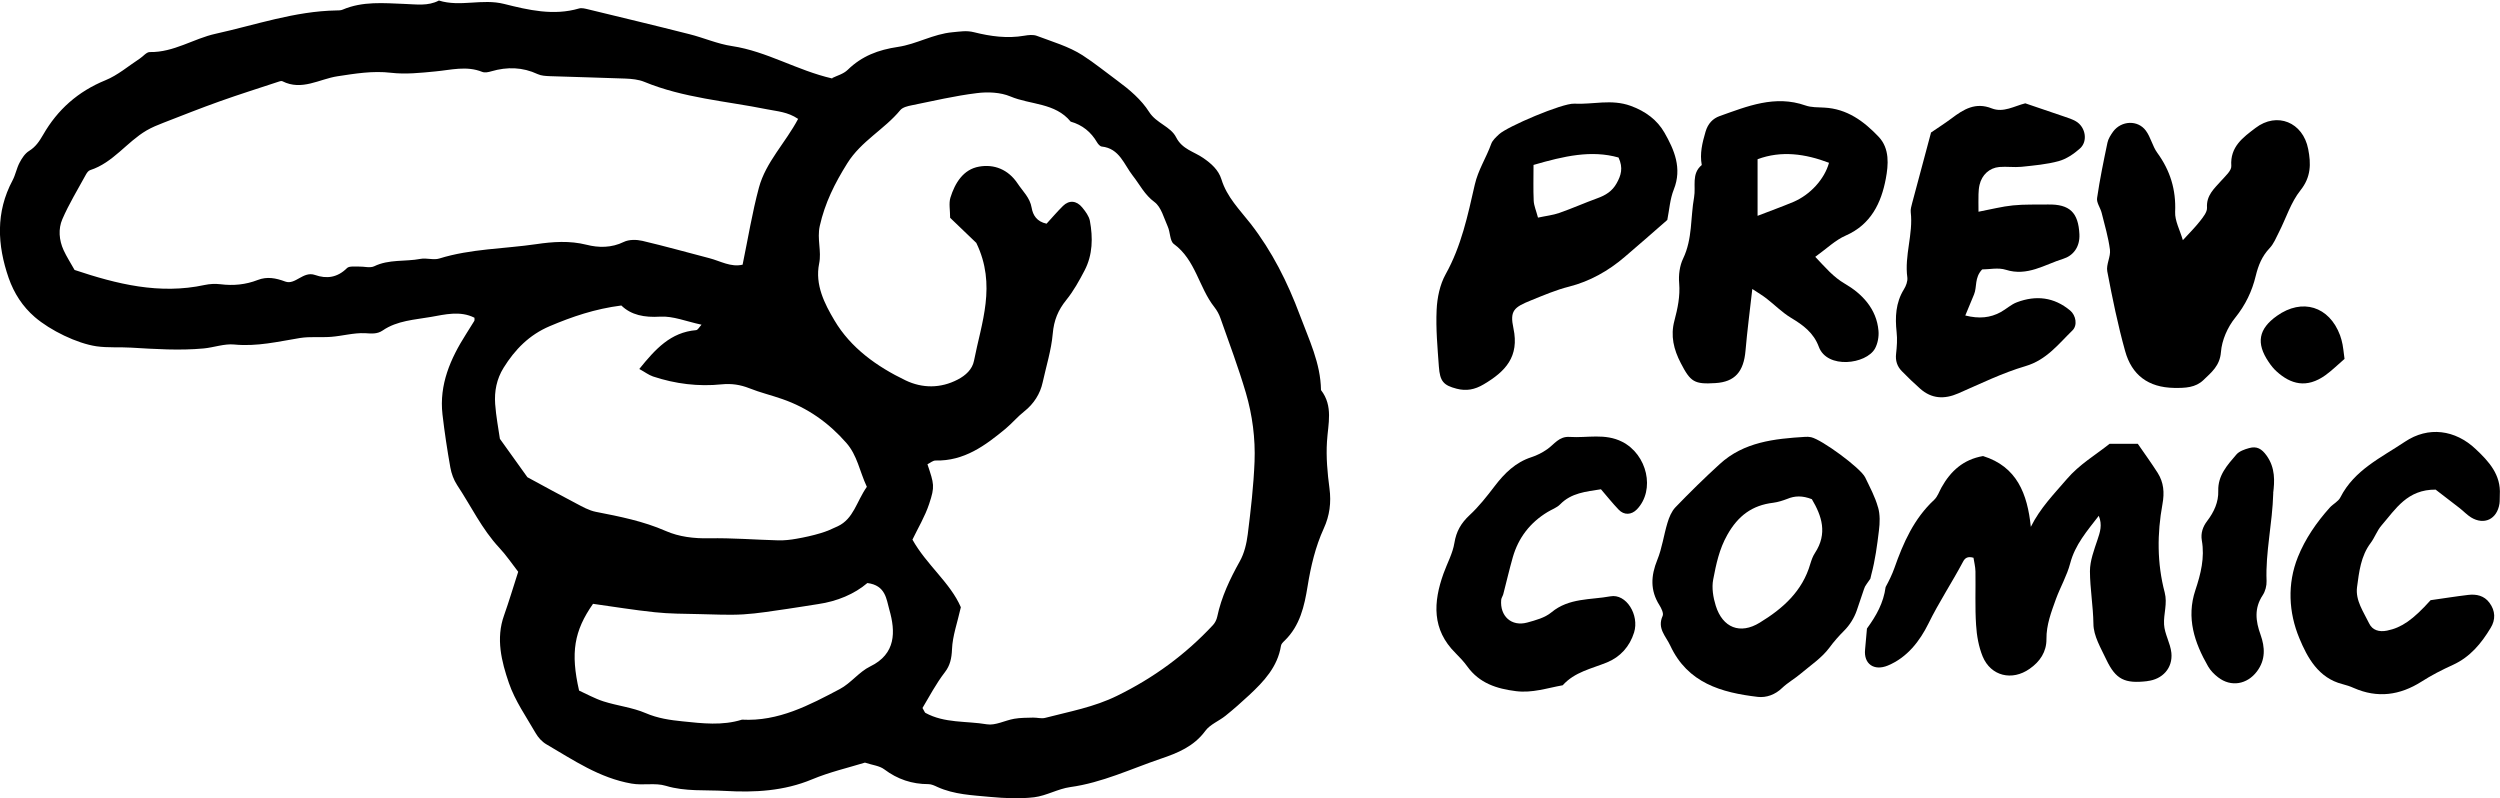 <?xml version="1.0" encoding="UTF-8"?><svg id="Layer_1" xmlns="http://www.w3.org/2000/svg" viewBox="0 0 279.96 89.38"><path d="M93.21,8.73c.5-.25,1.24-.44,1.72-.91,1.59-1.55,3.42-2.24,5.64-2.57,2.05-.3,3.95-1.45,6.1-1.64,.82-.07,1.55-.22,2.41,0,1.83,.46,3.71,.72,5.62,.39,.46-.08,.99-.14,1.4,.01,1.74,.66,3.59,1.19,5.13,2.18,1.35,.87,2.62,1.91,3.93,2.87,1.32,.97,2.66,2.11,3.52,3.47,.82,1.29,2.41,1.62,3.03,2.85,.68,1.34,1.99,1.59,3.03,2.31,.9,.62,1.71,1.33,2.04,2.39,.61,1.99,2.04,3.4,3.27,4.97,2.4,3.09,4.14,6.56,5.51,10.23,1.02,2.74,2.33,5.39,2.37,8.4,1.39,1.8,.79,3.78,.67,5.77-.11,1.74,.05,3.51,.28,5.24,.21,1.59,.02,3.05-.64,4.49-.94,2.06-1.45,4.24-1.81,6.47-.36,2.22-.85,4.42-2.57,6.09-.17,.16-.38,.36-.41,.57-.38,2.37-1.91,3.99-3.56,5.53-.86,.8-1.74,1.58-2.65,2.31-.73,.59-1.73,.97-2.26,1.69-1.28,1.75-3.11,2.49-5.01,3.13-3.34,1.14-6.56,2.68-10.12,3.17-1.37,.19-2.67,.97-4.04,1.14-1.62,.19-3.3,.11-4.93-.04-1.99-.19-4.02-.26-5.9-1.11-.32-.15-.67-.32-1.01-.32-1.84,0-3.46-.54-4.95-1.66-.53-.4-1.32-.47-2.16-.75-1.89,.58-3.97,1.06-5.91,1.87-3.16,1.32-6.44,1.49-9.75,1.3-2.21-.13-4.45,.09-6.63-.57-1.22-.37-2.52-.02-3.84-.25-3.62-.63-6.52-2.64-9.56-4.41-.48-.28-.91-.76-1.19-1.25-1.06-1.84-2.31-3.62-2.99-5.6-.83-2.42-1.48-4.98-.54-7.59,.55-1.55,1.02-3.14,1.58-4.87-.68-.87-1.33-1.85-2.12-2.69-1.95-2.09-3.16-4.67-4.72-7.02-.38-.58-.64-1.29-.76-1.97-.35-1.97-.65-3.95-.88-5.94-.38-3.35,.89-6.24,2.63-8.98,.31-.49,.63-.99,.93-1.49,.05-.09,.02-.23,.02-.36-1.6-.81-3.32-.36-4.87-.09-1.81,.32-3.78,.4-5.41,1.52-.63,.43-1.27,.34-2,.3-1.25-.05-2.5,.31-3.76,.41-1.16,.09-2.35-.05-3.49,.13-2.44,.4-4.83,.98-7.36,.73-1.12-.11-2.28,.33-3.43,.44-2.71,.25-5.42,.07-8.12-.09-1.29-.08-2.61,.03-3.88-.15-2.19-.32-5.18-1.78-6.91-3.27-1.37-1.18-2.33-2.67-2.93-4.38-1.28-3.7-1.47-7.36,.44-10.94,.33-.62,.45-1.35,.78-1.97,.26-.5,.61-1.04,1.07-1.32,.74-.46,1.14-1.07,1.57-1.81,1.61-2.81,3.91-4.85,6.97-6.1,1.38-.56,2.57-1.59,3.84-2.42,.39-.25,.76-.75,1.14-.74,2.68,.05,4.9-1.51,7.37-2.05,4.48-.99,8.86-2.53,13.52-2.61,.24,0,.49,0,.7-.09,2.25-.96,4.6-.73,6.94-.64,1.28,.04,2.61,.27,3.84-.38,2.39,.75,4.84-.24,7.3,.38,2.71,.68,5.53,1.35,8.39,.51,.31-.09,.7,.02,1.04,.1,3.78,.92,7.56,1.82,11.33,2.78,1.6,.4,3.14,1.09,4.76,1.33,3.91,.59,7.29,2.73,11.23,3.63Zm10.11,70.58c.2,.33,.23,.47,.31,.52,2.15,1.18,4.58,.89,6.88,1.28,.96,.16,2.03-.44,3.07-.62,.69-.12,1.4-.11,2.11-.13,.45-.01,.93,.14,1.35,.03,2.72-.71,5.48-1.2,8.07-2.48,4.08-2,7.65-4.61,10.73-7.92,.23-.25,.4-.6,.47-.93,.47-2.22,1.42-4.22,2.52-6.19,.51-.9,.77-2.01,.9-3.05,.34-2.7,.65-5.41,.76-8.12,.1-2.6-.24-5.21-.97-7.7-.83-2.82-1.87-5.59-2.85-8.37-.15-.44-.39-.87-.68-1.24-1.74-2.2-2.09-5.28-4.54-7.07-.45-.33-.39-1.32-.68-1.95-.43-.96-.73-2.18-1.48-2.74-1.12-.82-1.65-1.96-2.44-2.96-.98-1.25-1.48-3.05-3.47-3.26-.19-.02-.41-.27-.52-.46-.68-1.17-1.65-1.96-2.96-2.33-1.74-2.13-4.5-1.87-6.75-2.82-1.12-.47-2.54-.53-3.77-.37-2.45,.3-4.86,.87-7.28,1.36-.45,.09-1.01,.22-1.28,.54-1.79,2.17-4.37,3.45-5.94,5.96-1.4,2.24-2.5,4.43-3.08,7.02-.32,1.47,.22,2.81-.07,4.21-.48,2.37,.61,4.5,1.71,6.35,1.82,3.09,4.77,5.19,7.98,6.73,1.86,.89,3.91,.91,5.84-.1,.88-.46,1.62-1.13,1.81-2.09,.83-4.25,2.55-8.49,.26-13.21-.77-.74-1.87-1.8-2.93-2.81,0-.86-.16-1.62,.03-2.25,.51-1.64,1.44-3.17,3.21-3.48,1.68-.3,3.26,.31,4.31,1.88,.58,.88,1.39,1.59,1.58,2.73,.14,.83,.58,1.55,1.67,1.78,.58-.63,1.18-1.34,1.84-1.99,.68-.67,1.51-.61,2.15,.17,.36,.44,.76,.97,.86,1.5,.35,1.89,.32,3.8-.59,5.55-.6,1.15-1.24,2.31-2.05,3.31-.92,1.14-1.39,2.27-1.52,3.79-.16,1.82-.73,3.63-1.13,5.45-.27,1.25-.98,2.39-2.06,3.24-.74,.58-1.36,1.33-2.08,1.93-2.29,1.9-4.66,3.65-7.86,3.57-.3,0-.61,.28-.9,.42,.74,2.22,.85,2.46,.19,4.44-.47,1.42-1.27,2.74-1.87,4,1.58,2.83,4.24,4.83,5.42,7.57-.39,1.74-.93,3.21-.99,4.7-.04,1.01-.21,1.82-.8,2.58-1,1.3-1.75,2.74-2.51,4.01ZM89.37,13.31c-1.17-.79-2.33-.84-3.47-1.07-4.61-.93-9.35-1.26-13.76-3.08-.64-.26-1.39-.33-2.09-.36-2.82-.11-5.65-.17-8.47-.27-.46-.02-.96-.04-1.37-.23-1.69-.79-3.41-.83-5.17-.32-.33,.1-.75,.19-1.04,.07-1.76-.71-3.5-.21-5.26-.05-1.64,.16-3.33,.34-4.95,.15-2.05-.24-4.01,.09-5.99,.39-2.04,.31-4,1.66-6.17,.56-.09-.05-.24-.02-.35,.02-2.23,.74-4.47,1.44-6.68,2.23-2.11,.75-4.19,1.58-6.28,2.39-.65,.25-1.31,.52-1.91,.87-2.22,1.3-3.74,3.61-6.31,4.44-.2,.06-.37,.3-.48,.5-.9,1.66-1.9,3.28-2.64,5-.47,1.08-.37,2.34,.14,3.46,.34,.74,.79,1.43,1.23,2.22,4.73,1.58,9.51,2.78,14.58,1.68,.57-.12,1.18-.15,1.76-.08,1.44,.18,2.82,.05,4.18-.48,1.03-.4,2.01-.22,3.08,.18,1.12,.41,2-1.2,3.32-.74,1.32,.47,2.53,.29,3.59-.77,.25-.25,.87-.15,1.32-.17,.58-.02,1.25,.19,1.72-.03,1.66-.81,3.47-.5,5.19-.83,.68-.13,1.46,.16,2.1-.04,3.54-1.1,7.25-1.08,10.87-1.61,1.84-.27,3.72-.41,5.63,.07,1.33,.34,2.79,.36,4.17-.32,.58-.28,1.41-.27,2.07-.12,2.51,.59,5,1.29,7.5,1.94,1.24,.32,2.4,1.04,3.73,.73,.6-2.9,1.07-5.81,1.83-8.64,.77-2.85,2.97-5,4.4-7.71Zm7.7,41.2c-.82-1.76-1.06-3.51-2.3-4.92-1.99-2.27-4.34-3.92-7.16-4.9-1.22-.43-2.49-.73-3.69-1.21-1.02-.4-1.99-.55-3.1-.44-2.61,.27-5.19-.05-7.69-.88-.5-.17-.93-.51-1.54-.84,1.81-2.24,3.51-4.11,6.37-4.35,.19-.02,.36-.35,.6-.61-1.7-.36-3.19-.99-4.64-.9-1.77,.11-3.24-.18-4.34-1.25-2.96,.38-5.51,1.25-8.03,2.32-2.28,.97-3.88,2.6-5.16,4.66-.78,1.26-1.04,2.63-.94,4.05,.1,1.4,.37,2.78,.53,3.9,1.16,1.62,2.19,3.05,3.08,4.3,1.91,1.03,3.66,2,5.43,2.92,.72,.38,1.47,.81,2.25,.96,2.66,.52,5.3,1.04,7.81,2.14,1.51,.66,3.15,.85,4.85,.82,2.57-.05,5.15,.16,7.73,.23,.69,.02,1.39-.06,2.06-.18,.92-.16,1.83-.36,2.72-.63,.66-.19,1.29-.48,1.91-.77,1.78-.84,2.09-2.76,3.25-4.41Zm-32.23,22.82c.82,.37,1.74,.89,2.73,1.21,1.56,.5,3.25,.68,4.74,1.32,1.35,.58,2.72,.78,4.13,.92,2.22,.23,4.45,.5,6.65-.19,4.08,.22,7.53-1.62,10.96-3.43,1.23-.65,2.15-1.92,3.4-2.53,2.89-1.4,2.85-3.89,2.14-6.36-.33-1.14-.39-2.72-2.46-2.98-1.44,1.23-3.38,2.05-5.52,2.36-1.16,.17-2.31,.38-3.47,.54-1.63,.23-3.26,.51-4.9,.61-1.65,.1-3.31,0-4.96-.03-1.66-.04-3.32-.03-4.96-.21-2.33-.24-4.65-.63-6.91-.94-2.13,3.04-2.53,5.48-1.56,9.72Z"/><g><g><path d="M203.26,28.74c1.19,1.25,2.03,2.27,3.33,3.03,1.92,1.11,3.56,2.81,3.77,5.27,.06,.65-.08,1.42-.39,1.99-.99,1.77-5.36,2.32-6.29-.19-.58-1.57-1.75-2.43-3.1-3.24-1-.6-1.84-1.46-2.77-2.18-.44-.34-.93-.63-1.58-1.06-.28,2.49-.57,4.69-.76,6.9-.2,2.37-1.2,3.51-3.37,3.64-2.37,.15-2.79-.13-3.88-2.24-.79-1.52-1.17-3.05-.71-4.76,.36-1.36,.65-2.72,.53-4.18-.08-.91,.05-1.96,.45-2.78,1.05-2.2,.81-4.57,1.22-6.85,.22-1.22-.33-2.63,.86-3.61-.24-1.29,.06-2.48,.42-3.72,.27-.93,.83-1.49,1.58-1.76,3.1-1.1,6.2-2.39,9.61-1.19,.65,.23,1.4,.2,2.11,.24,2.55,.13,4.44,1.53,6.09,3.27,1.25,1.32,1.09,3.15,.8,4.69-.51,2.71-1.66,5.13-4.49,6.37-1.15,.5-2.12,1.45-3.41,2.38Zm-6.44-4.57c1.44-.56,2.73-1.02,3.99-1.55,1.91-.8,3.51-2.57,4.01-4.39-2.66-1.01-5.34-1.39-8-.4v6.34Z"/><path d="M216.23,14.85c.77-.53,1.56-1.03,2.31-1.59,1.35-1.02,2.68-1.85,4.51-1.12,1.3,.51,2.53-.27,3.75-.57,1.47,.5,2.91,.99,4.35,1.48,.45,.15,.91,.3,1.31,.53,1.08,.62,1.38,2.22,.47,3.04-.68,.61-1.52,1.18-2.38,1.42-1.35,.37-2.78,.49-4.18,.64-.82,.08-1.66-.05-2.48,.02-1.11,.1-1.95,.88-2.21,1.99-.08,.34-.11,.7-.12,1.06-.02,.57,0,1.15,0,1.96,1.43-.27,2.64-.59,3.86-.71,1.29-.13,2.6-.08,3.9-.1,2.47-.05,3.42,.91,3.54,3.33,.07,1.44-.71,2.41-1.81,2.75-2.07,.64-4.02,2-6.43,1.23-.85-.27-1.86-.04-2.65-.04-.88,.92-.56,1.96-.91,2.8-.3,.73-.61,1.46-.98,2.36,1.56,.39,2.8,.26,3.97-.38,.62-.34,1.16-.86,1.81-1.1,2.14-.81,4.16-.58,5.96,.92,.65,.54,.85,1.66,.26,2.23-1.58,1.54-2.91,3.31-5.26,4-2.58,.76-5.04,1.97-7.52,3.05-1.56,.68-2.99,.62-4.28-.53-.71-.63-1.39-1.28-2.05-1.96-.52-.53-.73-1.17-.64-1.94,.09-.8,.15-1.63,.06-2.42-.18-1.69-.11-3.29,.81-4.79,.24-.38,.44-.91,.39-1.33-.34-2.47,.67-4.86,.38-7.32-.04-.33,.08-.69,.16-1.02,.7-2.62,1.4-5.23,2.1-7.85Z"/><path d="M186.71,24.63c-1.75,1.53-3.25,2.85-4.78,4.15-1.82,1.56-3.91,2.73-6.19,3.31-1.51,.38-2.89,.98-4.3,1.55-1.91,.77-2.38,1.16-1.96,3.12,.68,3.18-.89,4.84-3.33,6.28-1.01,.6-1.95,.77-3.03,.49-1.46-.38-1.87-.81-1.99-2.48-.15-2.12-.35-4.24-.25-6.35,.06-1.35,.36-2.82,1.01-3.99,1.76-3.15,2.48-6.6,3.26-10.02,.38-1.67,1.29-3.03,1.84-4.57,.15-.42,.55-.77,.89-1.09,.9-.85,7.09-3.49,8.4-3.42,2.1,.11,4.17-.54,6.32,.24,1.69,.61,2.99,1.6,3.79,3,1.1,1.92,2,3.99,1.05,6.37-.43,1.07-.5,2.28-.73,3.42Zm-14.98-6.16c0,1.45-.04,2.74,.02,4.02,.03,.56,.28,1.11,.48,1.88,.87-.19,1.66-.27,2.4-.53,1.43-.5,2.82-1.12,4.25-1.64,.92-.33,1.67-.79,2.16-1.68,.48-.86,.76-1.7,.21-2.88-3.04-.86-6.08-.17-9.52,.83Z"/><path d="M244.45,26.89c.7-.76,1.35-1.41,1.91-2.12,.35-.45,.82-1.02,.79-1.51-.09-1.39,.81-2.14,1.59-3.02,.45-.51,1.17-1.13,1.13-1.66-.15-2.16,1.33-3.2,2.71-4.25,2.41-1.84,5.32-.64,5.9,2.36,.32,1.65,.33,3.13-.87,4.63-1.07,1.34-1.6,3.1-2.4,4.67-.32,.63-.59,1.32-1.06,1.81-.84,.89-1.25,1.9-1.54,3.08-.41,1.72-1.15,3.27-2.31,4.71-.85,1.05-1.49,2.51-1.59,3.84-.12,1.54-1.08,2.28-1.96,3.13-.88,.85-2.03,.9-3.28,.88-2.91-.05-4.75-1.45-5.49-4.13-.82-2.94-1.43-5.93-2-8.93-.14-.76,.4-1.64,.3-2.42-.18-1.39-.59-2.76-.93-4.13-.14-.56-.59-1.14-.51-1.65,.3-2.08,.73-4.14,1.16-6.2,.09-.44,.37-.87,.64-1.25,.92-1.23,2.76-1.32,3.66-.1,.55,.74,.74,1.74,1.28,2.48,1.45,1.99,2.11,4.14,2,6.62-.04,1,.53,2.02,.86,3.15Z"/><path d="M262.55,40.19c-.7,.6-1.37,1.27-2.13,1.82-2.13,1.53-3.91,1-5.46-.4-.35-.31-.65-.69-.91-1.08-1.43-2.11-1.13-3.7,.93-5.16,2.83-2.01,5.86-1.07,7.07,2.18,.12,.33,.21,.68,.28,1.03,.07,.35,.1,.7,.22,1.61Z"/></g><g><path d="M240.44,76.28c-2.49,.29-3.5-.18-4.56-2.4-.61-1.3-1.45-2.67-1.45-4.03-.03-1.98-.38-3.93-.39-5.88,0-1.17,.46-2.37,.84-3.51,.29-.86,.57-1.67,.15-2.7-1.31,1.7-2.65,3.23-3.2,5.32-.36,1.38-1.1,2.65-1.59,3.98-.52,1.46-1.09,2.9-1.07,4.51,.01,1.42-.72,2.52-1.89,3.33-1.96,1.38-4.33,.82-5.25-1.38-.45-1.1-.67-2.35-.74-3.54-.13-1.99-.04-4-.07-5.99-.01-.53-.15-1.06-.22-1.53-.63-.18-.95,0-1.18,.46-1.24,2.33-2.7,4.53-3.87,6.92-.95,1.92-2.35,3.78-4.54,4.69-1.55,.64-2.72-.18-2.55-1.8,.08-.79,.15-1.57,.21-2.35,.01,0,.01-.01,.01-.01,1.04-1.43,1.84-2.84,2.08-4.63h0c.38-.7,.72-1.39,.98-2.12,1-2.84,2.19-5.54,4.46-7.65,.38-.36,.56-.92,.82-1.39,1.03-1.84,2.45-3.13,4.65-3.51,3.79,1.18,4.97,4.22,5.35,7.93,1.06-2.13,2.61-3.69,4.04-5.36,1.41-1.64,3.18-2.67,4.78-3.94h3.16c.74,1.07,1.52,2.15,2.23,3.26,.67,1.07,.77,2.19,.53,3.5-.6,3.29-.61,6.62,.25,9.88,.33,1.27-.14,2.41-.07,3.59,.06,1.07,.71,2.1,.82,3.18,.17,1.71-1,2.97-2.7,3.16Z"/><path d="M210.3,56.79c-.32-1.16-.91-2.24-1.43-3.33-.52-1.06-4.88-4.25-6.06-4.5-.21-.04-.45-.06-.65-.04-3.45,.21-6.87,.57-9.57,3.04-1.71,1.56-3.37,3.19-4.97,4.85-.43,.45-.71,1.13-.89,1.74-.42,1.38-.6,2.83-1.14,4.15-.72,1.78-.81,3.41,.24,5.07,.22,.35,.49,.91,.36,1.2-.64,1.41,.36,2.26,.86,3.34,1.95,4.19,5.73,5.25,9.79,5.73,.95,.11,1.95-.24,2.73-1,.63-.6,1.41-1.03,2.08-1.6,1.09-.92,2.35-1.76,3.19-2.88,.52-.71,1.09-1.35,1.69-1.95s1.11-1.41,1.4-2.25c.48-1.37,.82-2.49,.92-2.67,.06-.11,.29-.45,.6-.88,.03-.15,.07-.32,.11-.47,.43-1.6,.65-3.26,.85-4.92,.11-.86,.14-1.8-.1-2.62Zm-7.05,5.13c-.24,.36-.39,.79-.52,1.21-.88,3.08-3.09,5.03-5.67,6.6-2.19,1.35-4.15,.57-4.92-1.89-.29-.92-.47-2.01-.29-2.94,.33-1.71,.67-3.4,1.59-5.02,1.2-2.12,2.77-3.3,5.14-3.58,.53-.07,1.06-.24,1.56-.43,.86-.36,1.7-.38,2.76,.03,1.11,1.87,1.78,3.84,.35,6.02Z"/><path d="M272.79,54.83c-3.22-.04-4.52,2.19-6.09,4-.5,.57-.76,1.35-1.22,1.97-1.11,1.47-1.3,3.24-1.53,4.96-.19,1.49,.73,2.76,1.36,4.06,.36,.75,1.11,.98,2,.8,1.63-.33,2.9-1.21,4.88-3.41,1.36-.19,2.78-.42,4.21-.59,.92-.11,1.79,.08,2.38,.88,.67,.9,.7,1.9,.13,2.82-1.04,1.73-2.29,3.25-4.21,4.13-1.21,.55-2.41,1.16-3.53,1.88-2.43,1.54-4.93,1.88-7.59,.71-.4-.18-.83-.32-1.26-.43-2.7-.68-3.94-2.99-4.83-5.14-1.2-2.88-1.37-6.09-.16-9.1,.82-2.04,2.09-3.88,3.57-5.53,.37-.41,.96-.68,1.19-1.15,1.56-3.07,4.58-4.45,7.22-6.22,2.62-1.76,5.64-1.35,7.93,.82,1.47,1.38,2.84,2.87,2.7,5.12-.02,.33,.01,.67-.04,1-.27,1.73-1.71,2.43-3.18,1.53-.47-.29-.85-.71-1.29-1.05-.95-.74-1.92-1.47-2.65-2.04Z"/><path d="M179.28,54.79c-1.69,.27-3.31,.4-4.57,1.69-.37,.38-.94,.57-1.41,.86-1.95,1.18-3.26,2.87-3.89,5.06-.39,1.37-.71,2.77-1.07,4.15-.06,.21-.21,.41-.23,.62-.16,1.83,1.15,3.02,2.9,2.55,.95-.26,2-.54,2.73-1.15,1.96-1.63,4.38-1.38,6.6-1.79,1.77-.33,3.26,2.09,2.65,4.05-.49,1.57-1.54,2.74-3.03,3.35-1.74,.71-3.63,1.07-4.96,2.56-1.73,.31-3.41,.89-5.23,.66-2.17-.27-4.1-.89-5.45-2.76-.39-.54-.85-1.03-1.32-1.5-2.67-2.64-2.5-5.7-1.35-8.91,.41-1.15,1.03-2.25,1.22-3.43,.21-1.3,.75-2.22,1.69-3.1,1.05-.97,1.95-2.12,2.82-3.26,1.1-1.44,2.33-2.66,4.11-3.24,.62-.2,1.23-.51,1.77-.89,.8-.55,1.32-1.47,2.53-1.38,1.96,.13,3.94-.43,5.86,.54,2.81,1.42,3.74,5.4,1.66,7.57-.61,.63-1.44,.68-2.05,.03-.68-.71-1.3-1.49-1.98-2.28Z"/><path d="M254.57,55.21c-.1,3.47-.88,6.62-.75,9.85,.02,.53-.14,1.15-.43,1.59-.97,1.46-.8,2.89-.24,4.44,.49,1.38,.58,2.79-.41,4.1-1.09,1.45-2.9,1.79-4.36,.65-.43-.33-.84-.75-1.11-1.22-1.53-2.66-2.46-5.43-1.42-8.54,.6-1.8,1.06-3.63,.72-5.56-.14-.81,.11-1.54,.6-2.18,.76-1,1.28-2.11,1.24-3.37-.05-1.74,1.02-2.89,2.02-4.06,.32-.38,.92-.59,1.43-.73,.88-.25,1.42,.09,1.95,.82,1.01,1.39,.91,2.92,.75,4.22Z"/></g></g></svg>